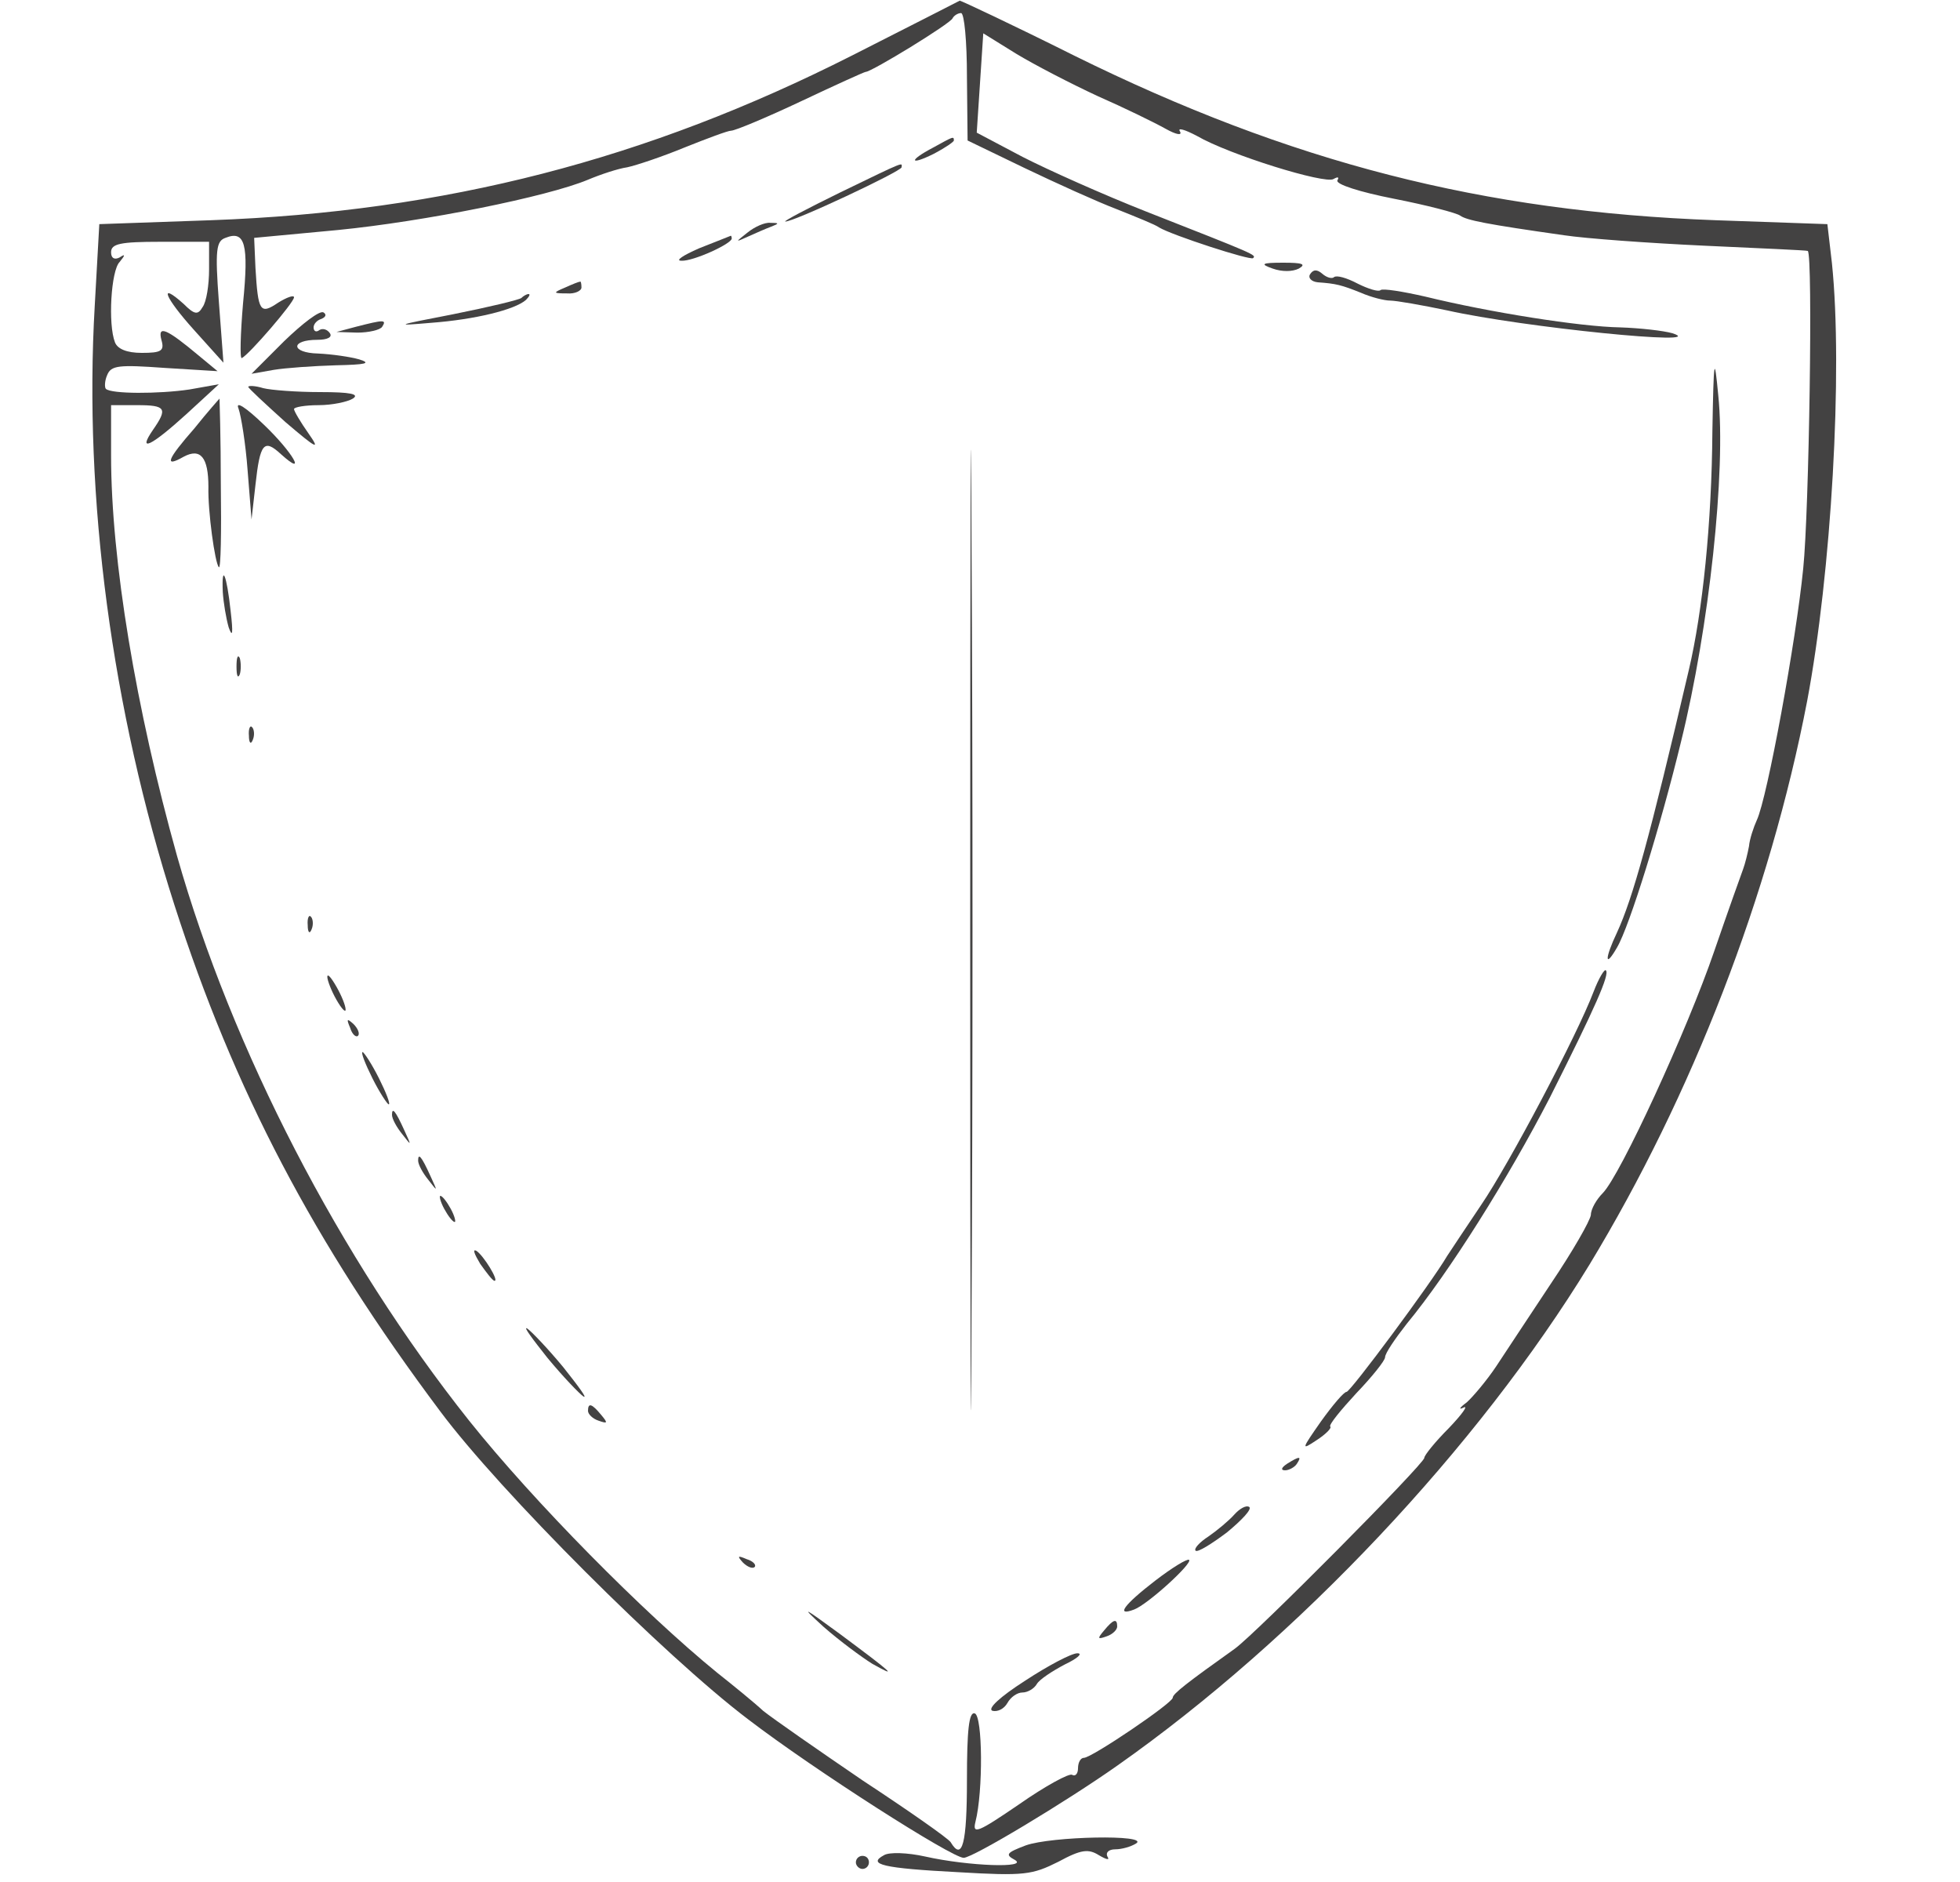 <?xml version="1.0" standalone="no"?>
<!DOCTYPE svg PUBLIC "-//W3C//DTD SVG 20010904//EN"
 "http://www.w3.org/TR/2001/REC-SVG-20010904/DTD/svg10.dtd">
<svg version="1.0" xmlns="http://www.w3.org/2000/svg"
 width="300pt" height="288pt" viewBox="0 0 300 288"
 preserveAspectRatio="xMidYMid meet">
<g transform="translate(0,288) scale(0.1,-0.1)"
fill="#434242" stroke="none">
<path d="M1304 2795 c-314 -159 -622 -239 -981 -252 l-171 -6 -7 -125 c-17
-294 26 -618 122 -917 91 -283 213 -516 407 -775 91 -122 343 -374 471 -471
102 -78 312 -212 330 -212 14 0 157 86 235 141 276 194 552 487 723 767 157
259 276 566 333 862 37 196 55 505 38 670 l-7 60 -171 6 c-356 13 -650 88
-982 252 -94 47 -173 84 -175 84 -2 -1 -76 -39 -165 -84z m176 -32 l1 -98 87
-42 c48 -23 112 -52 141 -63 30 -12 60 -24 65 -28 20 -12 140 -51 144 -47 5 5
5 5 -163 71 -66 26 -151 64 -190 84 l-70 37 5 76 5 76 50 -31 c28 -17 84 -46
125 -65 41 -18 88 -41 104 -50 16 -9 26 -11 22 -4 -4 6 7 3 26 -7 50 -29 196
-74 209 -66 7 4 9 3 6 -2 -3 -6 35 -18 86 -28 51 -10 97 -22 102 -26 10 -7 39
-13 159 -30 33 -5 129 -12 215 -16 86 -4 157 -7 158 -8 8 -6 2 -399 -7 -486
-11 -111 -55 -351 -71 -385 -5 -11 -11 -29 -12 -40 -2 -11 -6 -27 -9 -35 -3
-8 -23 -64 -44 -125 -41 -120 -144 -344 -171 -371 -9 -9 -18 -24 -18 -33 -1
-9 -28 -56 -61 -105 -32 -48 -70 -106 -84 -127 -14 -21 -35 -46 -45 -55 -11
-8 -13 -12 -5 -8 8 4 -2 -10 -22 -31 -21 -21 -38 -42 -38 -46 0 -9 -258 -269
-290 -292 -73 -52 -95 -69 -95 -75 0 -8 -124 -92 -136 -92 -5 0 -9 -7 -9 -16
0 -8 -4 -13 -9 -10 -4 3 -41 -17 -81 -45 -63 -43 -72 -47 -67 -27 12 47 11
162 -1 166 -9 3 -12 -26 -12 -102 0 -97 -7 -125 -25 -95 -4 6 -64 48 -134 94
-69 47 -138 95 -153 107 -14 13 -46 39 -70 58 -113 92 -281 262 -380 386 -198
249 -363 568 -447 864 -63 225 -101 453 -101 613 l0 77 40 0 c44 0 47 -5 24
-38 -24 -35 -3 -25 51 24 l50 46 -45 -8 c-47 -7 -120 -7 -128 1 -2 2 -2 12 2
21 6 15 18 16 88 11 l81 -5 -29 24 c-49 41 -63 47 -57 24 5 -17 0 -20 -30 -20
-23 0 -37 6 -41 16 -11 28 -6 110 7 123 9 11 9 13 0 7 -8 -4 -13 -1 -13 8 0
13 14 16 75 16 l75 0 0 -42 c0 -24 -4 -50 -10 -58 -7 -12 -12 -12 -29 5 -39
35 -29 10 16 -40 l45 -50 -7 93 c-6 80 -4 93 10 98 30 12 36 -9 27 -100 -4
-47 -5 -85 -2 -84 11 5 80 85 80 93 0 4 -11 0 -24 -8 -28 -19 -31 -14 -35 53
l-2 46 128 12 c132 13 321 51 383 77 19 8 46 17 60 19 14 3 53 16 87 30 35 14
67 26 72 26 6 0 54 20 107 45 53 25 97 45 99 45 9 0 130 74 133 82 2 4 8 8 13
8 5 0 9 -44 9 -97z"/>
<path d="M1428 2654 c-38 -20 -36 -28 2 -9 17 9 30 18 30 20 0 7 -1 6 -32 -11z"/>
<path d="M1485 1455 c0 -655 1 -921 2 -592 2 329 2 865 0 1190 -1 326 -2 57
-2 -598z"/>
<path d="M1285 2585 c-49 -24 -87 -44 -83 -44 12 -1 178 77 178 83 0 7 10 12
-95 -39z"/>
<path d="M1144 2524 c-19 -15 -19 -15 1 -6 11 5 27 12 35 15 13 5 13 6 -1 6
-8 1 -24 -6 -35 -15z"/>
<path d="M1070 2500 c-25 -11 -37 -19 -27 -19 18 -1 77 26 77 34 0 3 -1 5 -2
4 -2 -1 -23 -9 -48 -19z"/>
<path d="M1948 2469 c14 -5 30 -5 40 0 12 7 5 9 -24 9 -33 0 -36 -2 -16 -9z"/>
<path d="M2005 2460 c-3 -5 2 -11 12 -12 28 -2 36 -4 66 -16 16 -7 36 -12 45
-12 9 0 49 -7 87 -15 116 -26 406 -55 345 -35 -14 4 -50 8 -80 9 -61 1 -200
23 -298 47 -35 8 -66 13 -69 10 -3 -3 -19 2 -35 10 -17 9 -32 13 -36 10 -3 -3
-11 -1 -18 5 -8 7 -14 7 -19 -1z"/>
<path d="M865 2440 c-19 -8 -19 -9 3 -9 12 -1 22 4 22 9 0 6 -1 10 -2 9 -2 0
-12 -4 -23 -9z"/>
<path d="M798 2424 c-4 -3 -50 -14 -105 -25 -88 -17 -91 -18 -33 -13 67 5 128
20 145 35 5 5 7 9 4 9 -3 0 -8 -3 -11 -6z"/>
<path d="M435 2358 l-50 -50 34 6 c18 3 61 6 95 7 46 1 55 3 36 9 -14 4 -42 8
-63 9 -42 1 -43 21 -1 21 15 0 23 4 19 10 -4 6 -11 8 -16 5 -5 -4 -9 -2 -9 4
0 5 5 11 12 13 7 3 8 7 3 10 -6 3 -32 -17 -60 -44z"/>
<path d="M545 2380 l-30 -8 32 -1 c17 0 35 4 38 9 7 11 3 11 -40 0z"/>
<path d="M2621 2220 c-1 -141 -15 -276 -36 -365 -60 -257 -86 -350 -110 -402
-19 -40 -19 -56 0 -23 19 32 67 187 98 315 43 174 69 414 57 530 -6 63 -7 58
-9 -55z"/>
<path d="M380 2288 c0 -2 26 -26 57 -54 48 -41 54 -44 35 -17 -12 17 -22 34
-22 37 0 3 17 6 38 6 20 0 44 5 52 10 11 7 -4 10 -50 10 -36 0 -75 3 -87 6
-13 4 -23 4 -23 2z"/>
<path d="M298 2225 c-43 -49 -47 -61 -17 -44 26 14 38 -1 38 -46 -1 -37 10
-117 16 -123 3 -3 4 54 3 126 0 73 -2 132 -2 132 -1 -1 -18 -20 -38 -45z"/>
<path d="M365 2255 c4 -11 11 -54 14 -95 l6 -75 6 53 c7 64 13 71 39 47 41
-37 18 3 -26 45 -28 27 -44 37 -39 25z"/>
<path d="M341 1974 c1 -16 5 -40 9 -54 6 -17 7 -9 3 25 -6 56 -14 74 -12 29z"/>
<path d="M362 1860 c0 -14 2 -19 5 -12 2 6 2 18 0 25 -3 6 -5 1 -5 -13z"/>
<path d="M381 1754 c0 -11 3 -14 6 -6 3 7 2 16 -1 19 -3 4 -6 -2 -5 -13z"/>
<path d="M471 1464 c0 -11 3 -14 6 -6 3 7 2 16 -1 19 -3 4 -6 -2 -5 -13z"/>
<path d="M2439 1362 c-25 -66 -129 -263 -172 -326 -23 -34 -46 -69 -52 -78
-24 -41 -148 -208 -154 -208 -4 0 -21 -20 -39 -45 -30 -43 -31 -45 -7 -29 14
9 24 19 21 21 -2 3 16 25 40 51 24 25 44 50 44 55 0 6 15 28 33 51 66 80 156
224 219 346 70 139 92 189 86 195 -2 3 -11 -12 -19 -33z"/>
<path d="M501 1385 c0 -5 6 -21 14 -35 8 -14 14 -20 14 -15 0 6 -6 21 -14 35
-8 14 -14 21 -14 15z"/>
<path d="M536 1307 c3 -10 9 -15 12 -12 3 3 0 11 -7 18 -10 9 -11 8 -5 -6z"/>
<path d="M570 1230 c11 -22 23 -40 25 -40 3 0 -4 18 -15 40 -11 22 -23 40 -25
40 -3 0 4 -18 15 -40z"/>
<path d="M600 1174 c0 -6 7 -19 16 -30 14 -18 14 -18 3 6 -14 31 -19 36 -19
24z"/>
<path d="M640 1104 c0 -6 7 -19 16 -30 14 -18 14 -18 3 6 -14 31 -19 36 -19
24z"/>
<path d="M680 1030 c6 -11 13 -20 16 -20 2 0 0 9 -6 20 -6 11 -13 20 -16 20
-2 0 0 -9 6 -20z"/>
<path d="M735 946 c10 -14 19 -26 22 -26 7 0 -17 39 -28 46 -6 3 -3 -5 6 -20z"/>
<path d="M838 802 c24 -29 49 -55 55 -59 7 -4 -8 16 -31 45 -24 29 -49 55 -55
59 -7 4 8 -16 31 -45z"/>
<path d="M900 721 c0 -5 7 -12 16 -15 14 -5 15 -4 4 9 -14 17 -20 19 -20 6z"/>
<path d="M1970 640 c-9 -6 -10 -10 -3 -10 6 0 15 5 18 10 8 12 4 12 -15 0z"/>
<path d="M1889 562 c-8 -9 -26 -24 -39 -33 -14 -9 -23 -19 -20 -22 3 -3 24 10
48 28 23 19 39 36 34 39 -5 3 -15 -3 -23 -12z"/>
<path d="M1137 489 c7 -7 15 -10 18 -7 3 3 -2 9 -12 12 -14 6 -15 5 -6 -5z"/>
<path d="M1768 461 c-48 -37 -61 -55 -32 -44 21 8 90 71 84 76 -3 2 -26 -12
-52 -32z"/>
<path d="M1260 391 c25 -22 59 -47 75 -57 41 -23 32 -15 -50 46 -56 41 -61 44
-25 11z"/>
<path d="M1690 385 c-11 -13 -10 -14 4 -9 9 3 16 10 16 15 0 13 -6 11 -20 -6z"/>
<path d="M1569 308 c-39 -25 -58 -43 -50 -46 8 -2 18 3 23 12 5 9 15 16 23 16
8 0 18 6 22 13 4 7 24 20 43 30 19 9 28 17 19 17 -9 0 -45 -19 -80 -42z"/>
<path d="M1570 56 c-29 -11 -32 -14 -17 -22 23 -13 -70 -10 -137 5 -27 6 -55
7 -63 2 -26 -14 -2 -20 114 -26 101 -6 113 -4 153 16 35 19 46 20 62 10 12 -7
17 -8 13 -2 -3 6 2 11 12 11 10 0 24 4 32 9 21 14 -130 11 -169 -3z"/>
<path d="M1310 30 c0 -5 5 -10 10 -10 6 0 10 5 10 10 0 6 -4 10 -10 10 -5 0
-10 -4 -10 -10z"/>
</g>
</svg>
